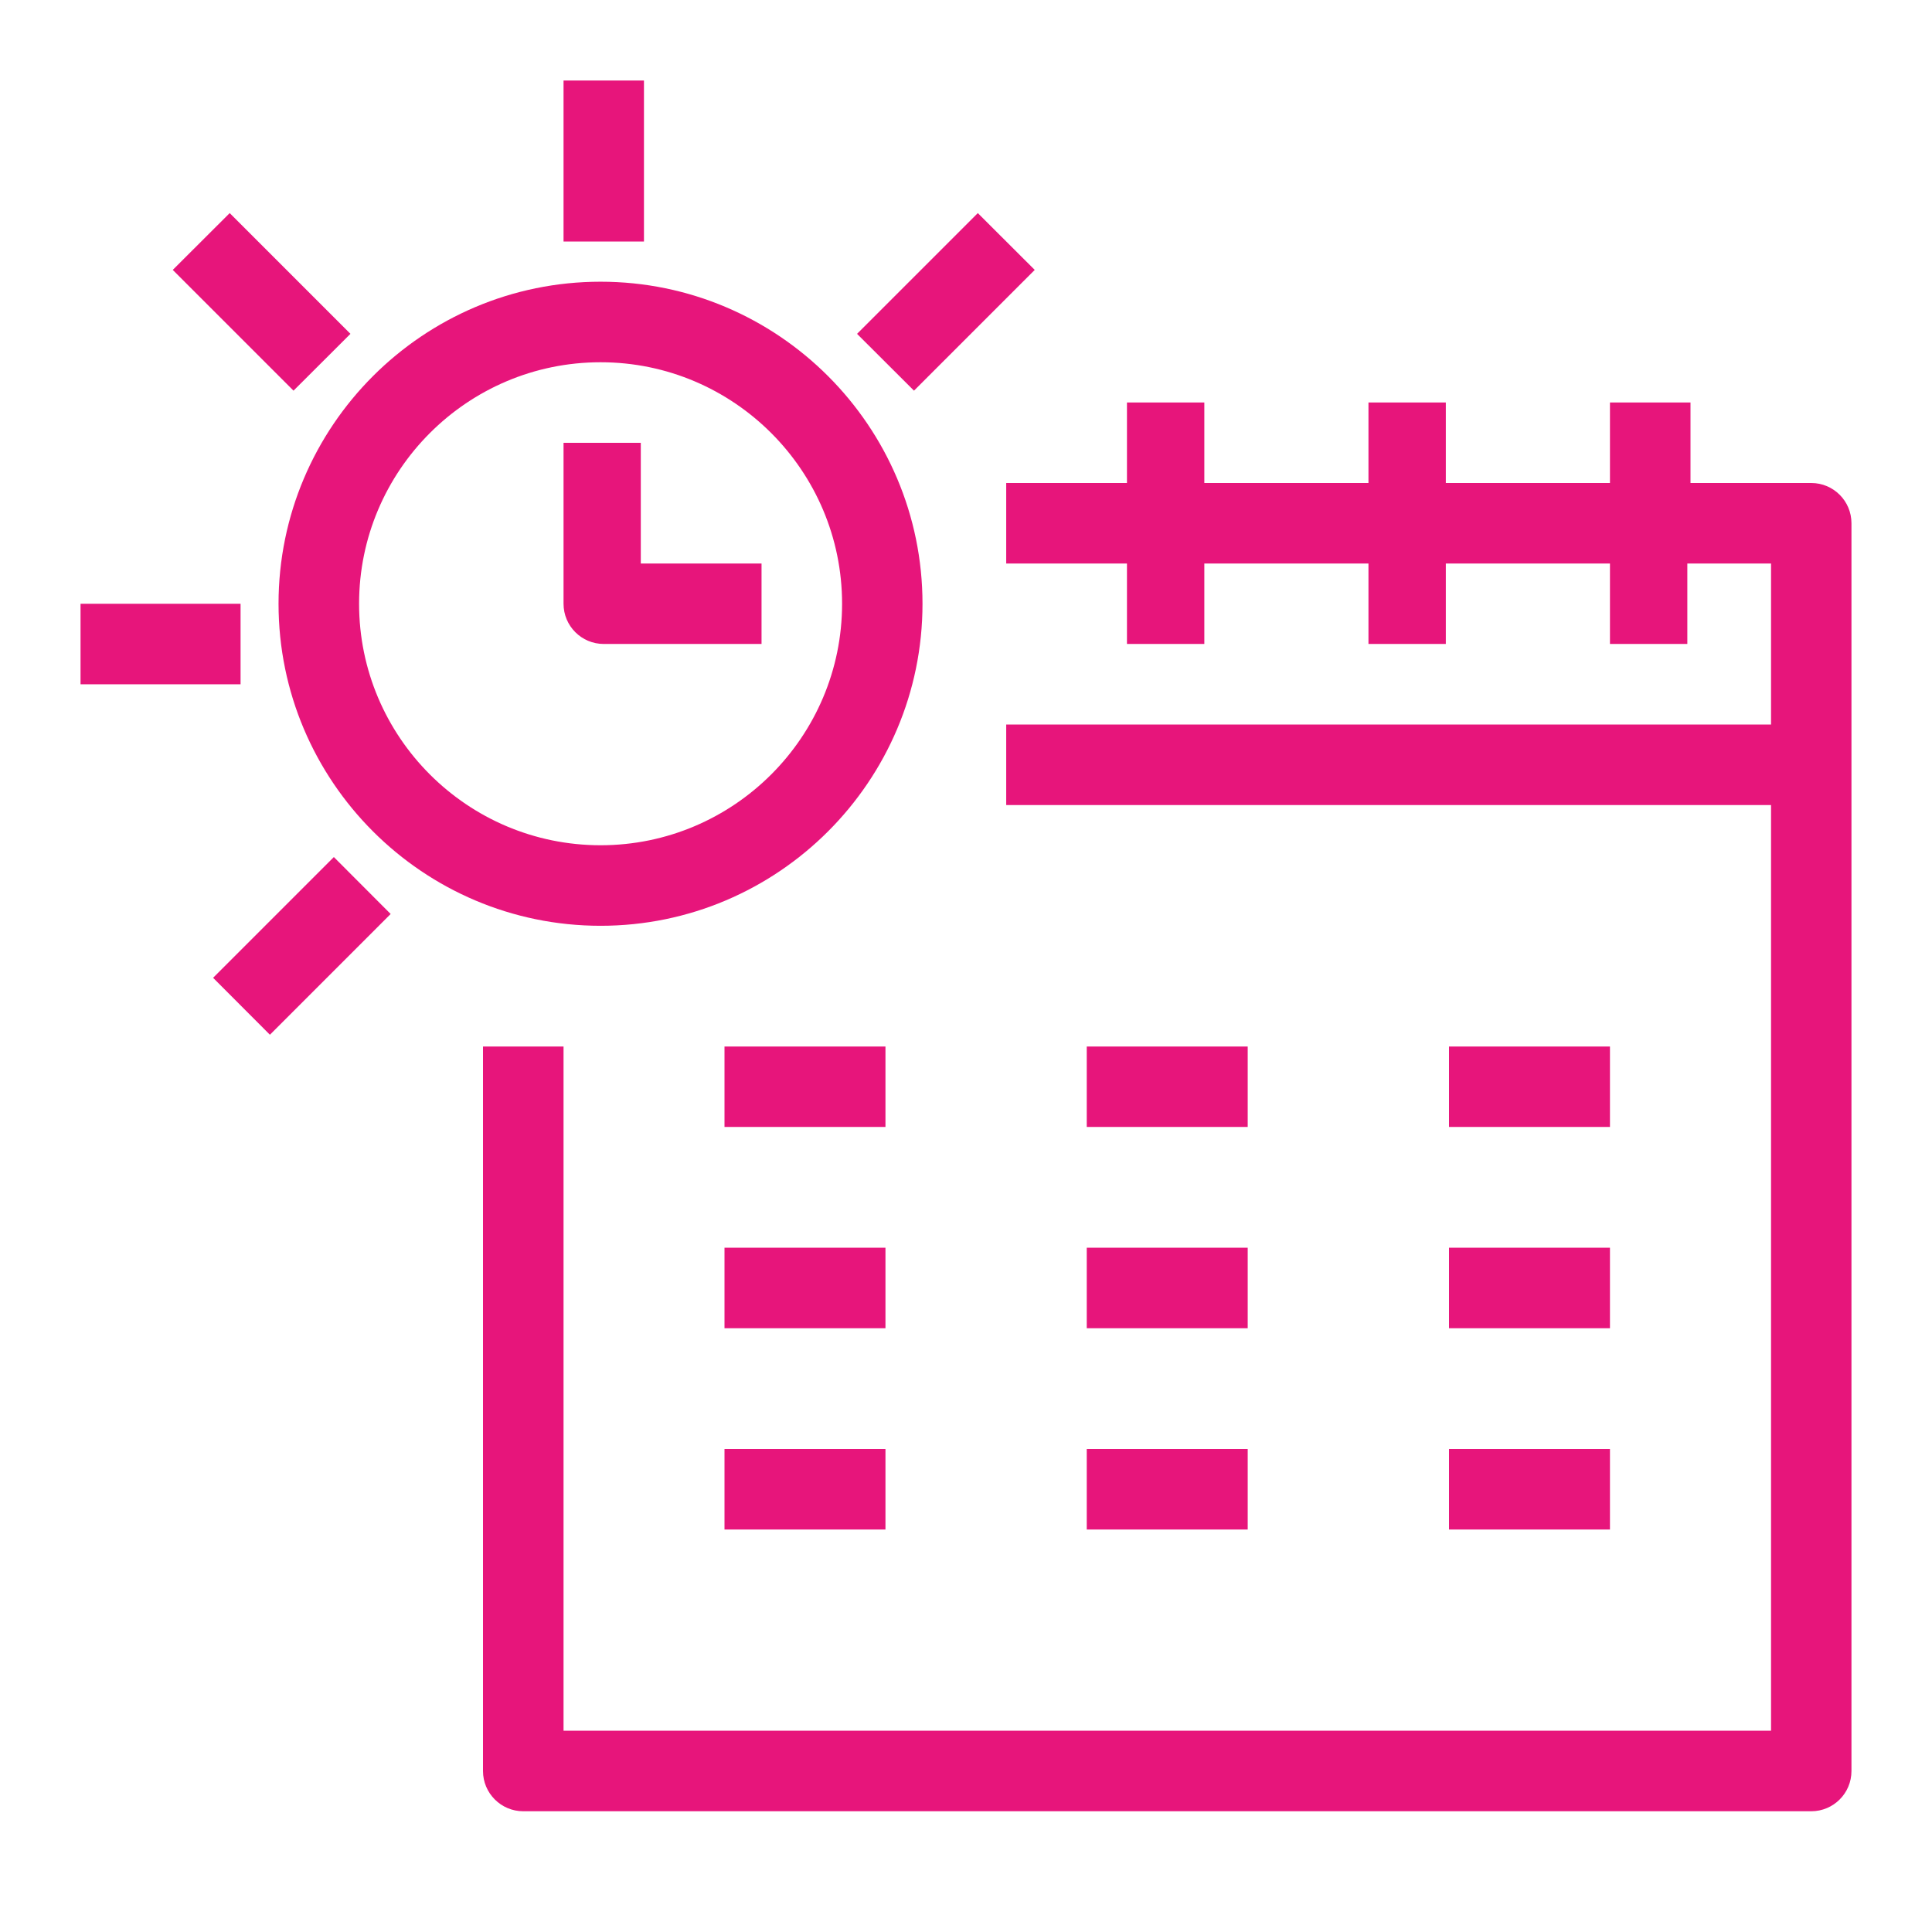 <?xml version="1.0" encoding="UTF-8"?>
<svg xmlns="http://www.w3.org/2000/svg" xmlns:xlink="http://www.w3.org/1999/xlink" width="64" height="64" viewBox="0 0 64 64">
<path fill-rule="evenodd" fill="rgb(90.588%, 8.235%, 48.235%)" fill-opacity="1" d="M 20 21.332 L 25.227 21.332 L 25.227 18.668 L 21.227 18.668 L 21.227 14.668 L 18.668 14.668 L 18.668 20 C 18.668 20.734 19.262 21.332 20 21.332 Z M 7.059 32.391 L 8.941 34.277 L 12.941 30.277 L 11.059 28.391 Z M 11.609 11.059 L 7.609 7.059 L 5.723 8.941 L 9.723 12.941 Z M 21.227 8 L 21.332 8 L 21.332 2.668 L 18.668 2.668 L 18.668 8 Z M 34.277 8.941 L 32.391 7.059 L 28.391 11.059 L 30.277 12.941 Z M 11.895 20 C 11.895 24.41 15.48 28 19.895 28 C 24.305 28 27.895 24.41 27.895 20 C 27.895 15.59 24.305 12 19.895 12 C 15.48 12 11.895 15.59 11.895 20 Z M 9.227 20 C 9.227 14.117 14.012 9.332 19.895 9.332 C 25.773 9.332 30.559 14.117 30.559 20 C 30.559 25.883 25.773 30.668 19.895 30.668 C 14.012 30.668 9.227 25.883 9.227 20 Z M 24 50.668 L 29.332 50.668 L 29.332 48 L 24 48 Z M 24 44 L 29.332 44 L 29.332 41.332 L 24 41.332 Z M 24 37.332 L 29.332 37.332 L 29.332 34.668 L 24 34.668 Z M 48 50.668 L 53.332 50.668 L 53.332 48 L 48 48 Z M 48 44 L 53.332 44 L 53.332 41.332 L 48 41.332 Z M 48 37.332 L 53.332 37.332 L 53.332 34.668 L 48 34.668 Z M 36 50.668 L 41.332 50.668 L 41.332 48 L 36 48 Z M 36 44 L 41.332 44 L 41.332 41.332 L 36 41.332 Z M 36 37.332 L 41.332 37.332 L 41.332 34.668 L 36 34.668 Z M 60 16 L 56 16 L 56 13.332 L 53.332 13.332 L 53.332 16 L 47.895 16 L 47.895 13.332 L 45.332 13.332 L 45.332 16 L 39.895 16 L 39.895 13.332 L 37.332 13.332 L 37.332 16 L 33.332 16 L 33.332 18.668 L 37.332 18.668 L 37.332 21.332 L 39.895 21.332 L 39.895 18.668 L 45.332 18.668 L 45.332 21.332 L 47.895 21.332 L 47.895 18.668 L 53.332 18.668 L 53.332 21.332 L 55.895 21.332 L 55.895 18.668 L 58.668 18.668 L 58.668 24 L 33.332 24 L 33.332 26.668 L 58.668 26.668 L 58.668 57.332 L 18.668 57.332 L 18.668 34.668 L 16 34.668 L 16 58.668 C 16 59.402 16.598 60 17.332 60 L 60 60 C 60.738 60 61.332 59.402 61.332 58.668 L 61.332 17.332 C 61.332 16.598 60.738 16 60 16 Z M 2.668 22.668 L 7.969 22.668 L 7.969 20 L 2.668 20 Z M 2.668 22.668 "/>
</svg>

